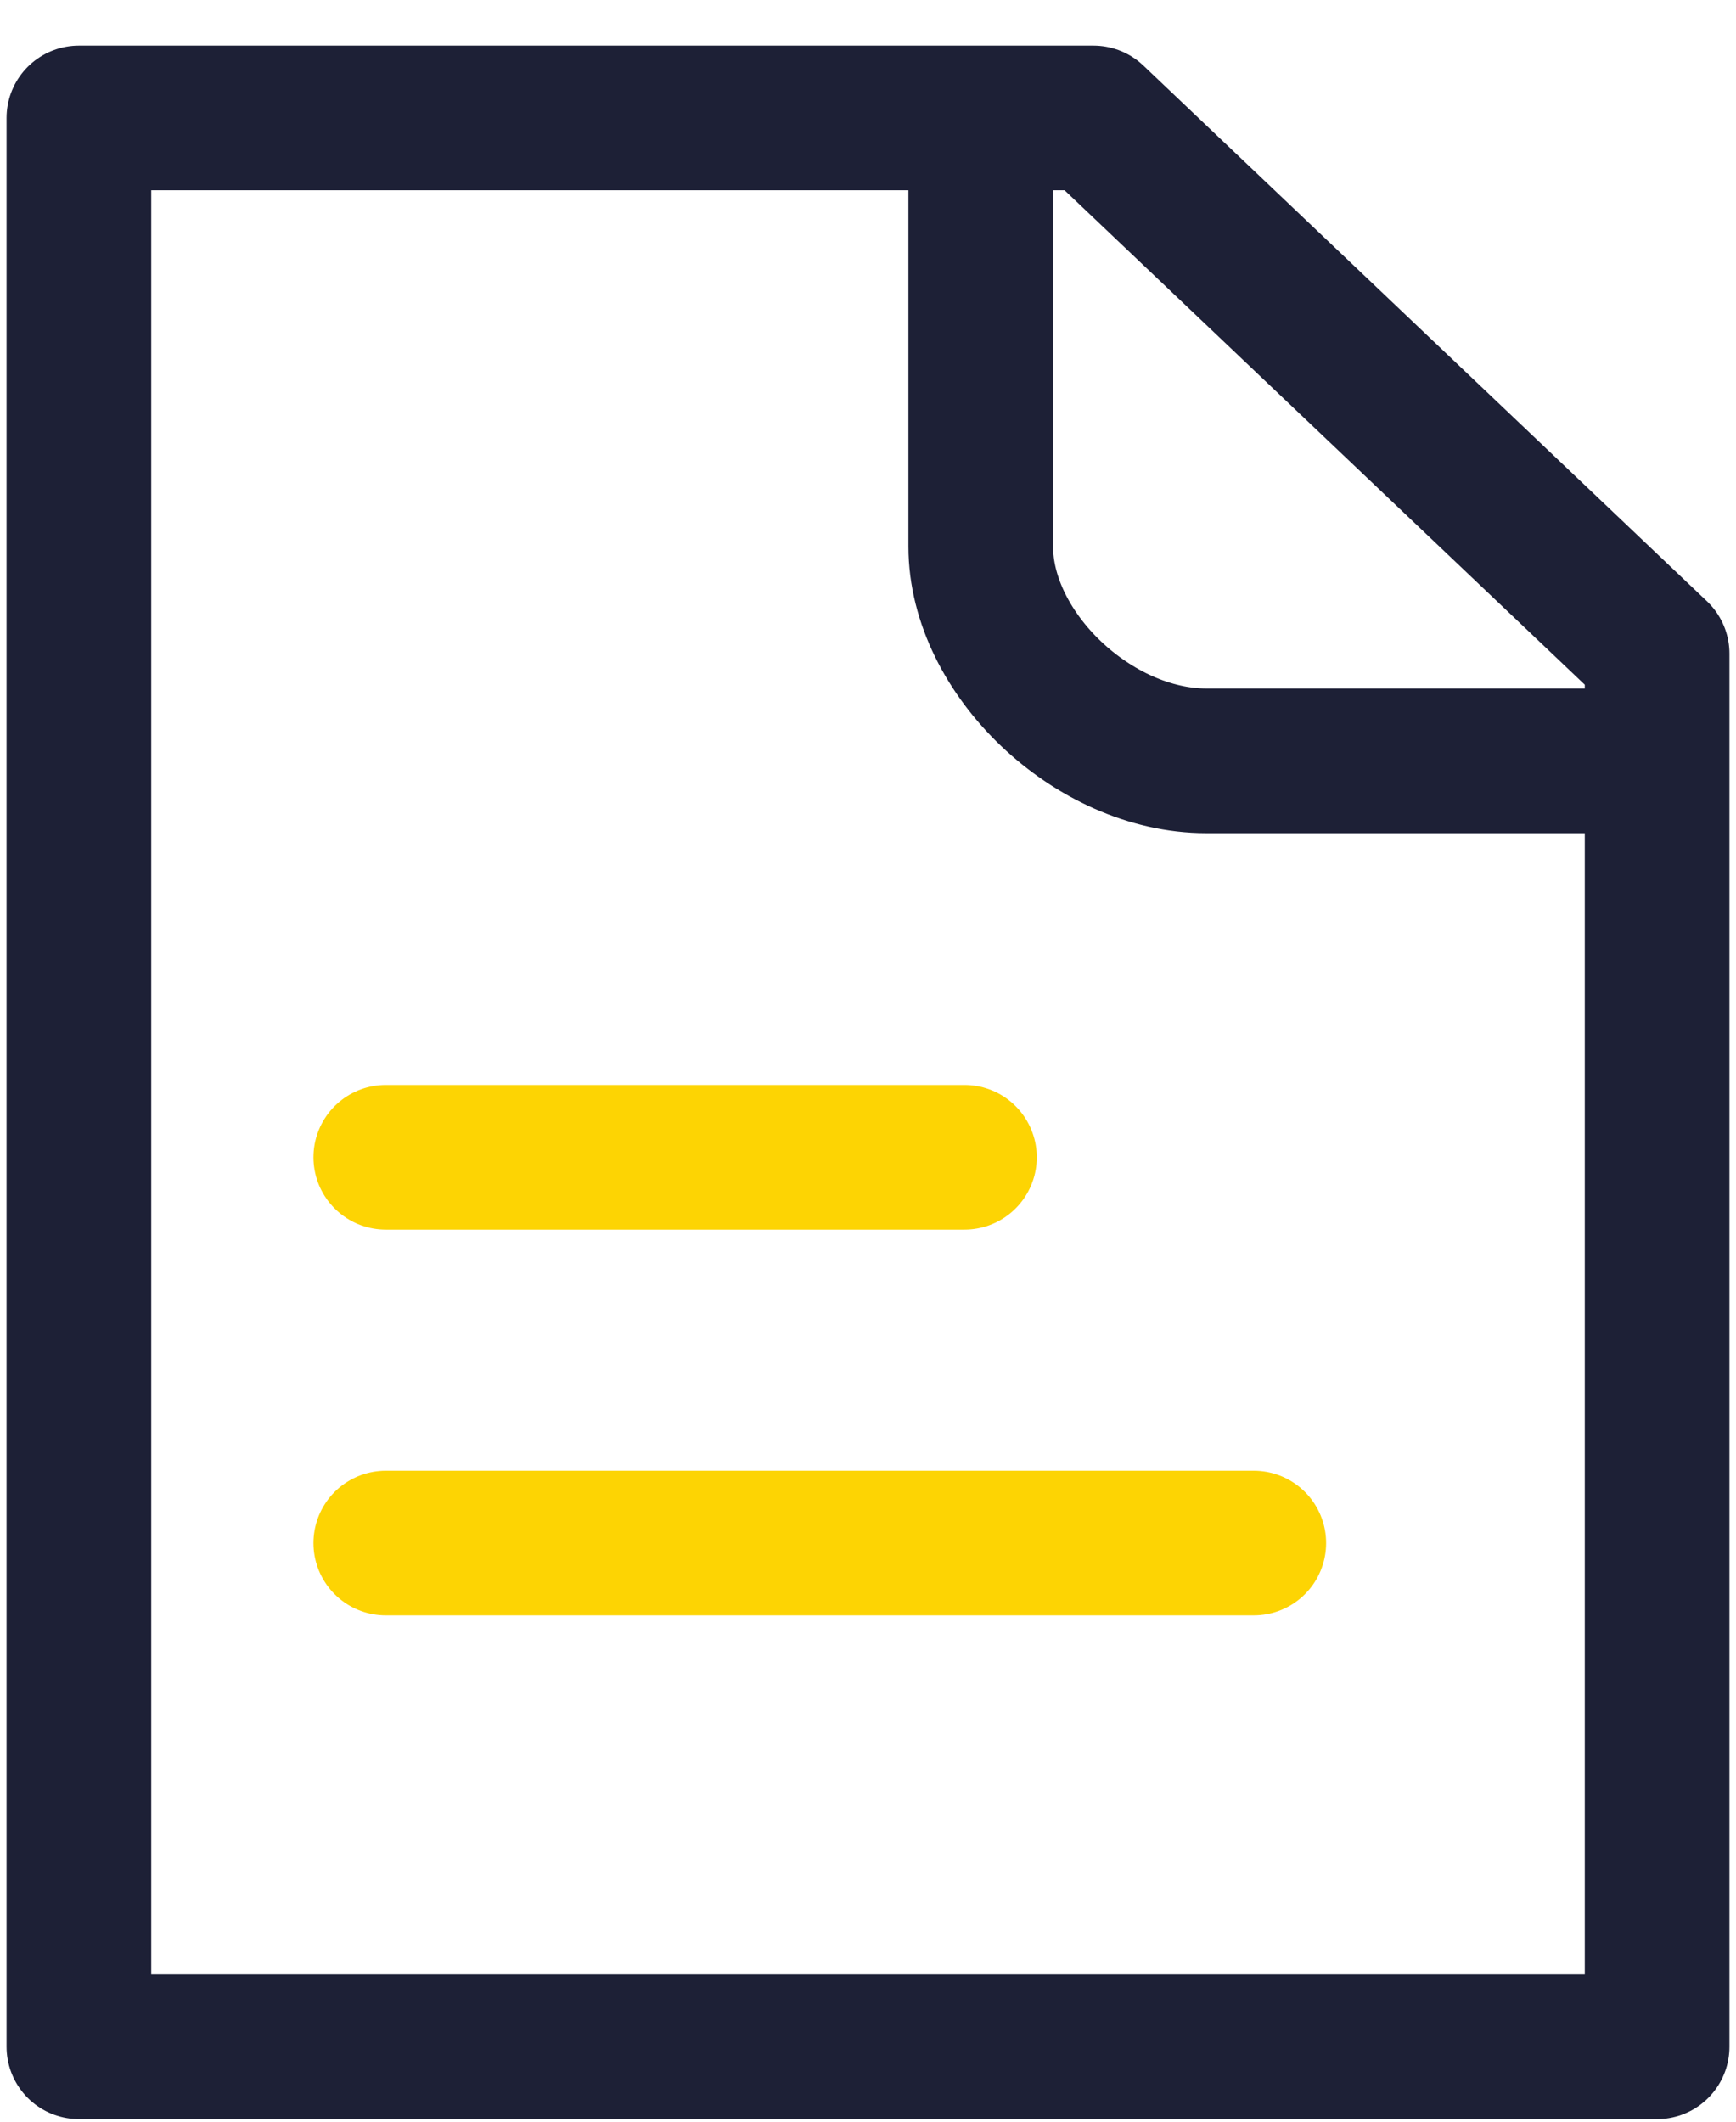 <svg width="18" height="22" viewBox="0 0 18 22" fill="none" xmlns="http://www.w3.org/2000/svg">
<path d="M4 12H10" stroke="#FDD403" stroke-width="1.5" stroke-linecap="round"/>
<path d="M4 16H13" stroke="#FDD403" stroke-width="1.5" stroke-linecap="round"/>
<path d="M10.169 1.223H0.818V21.223H17.182V7.889M10.169 1.223H11.338L17.182 6.778V7.889M10.169 1.223V5.667C10.169 6.778 11.338 7.889 12.507 7.889H17.182" stroke="#1D2036" stroke-width="1.5" stroke-linecap="round" stroke-linejoin="round"/>
</svg>
